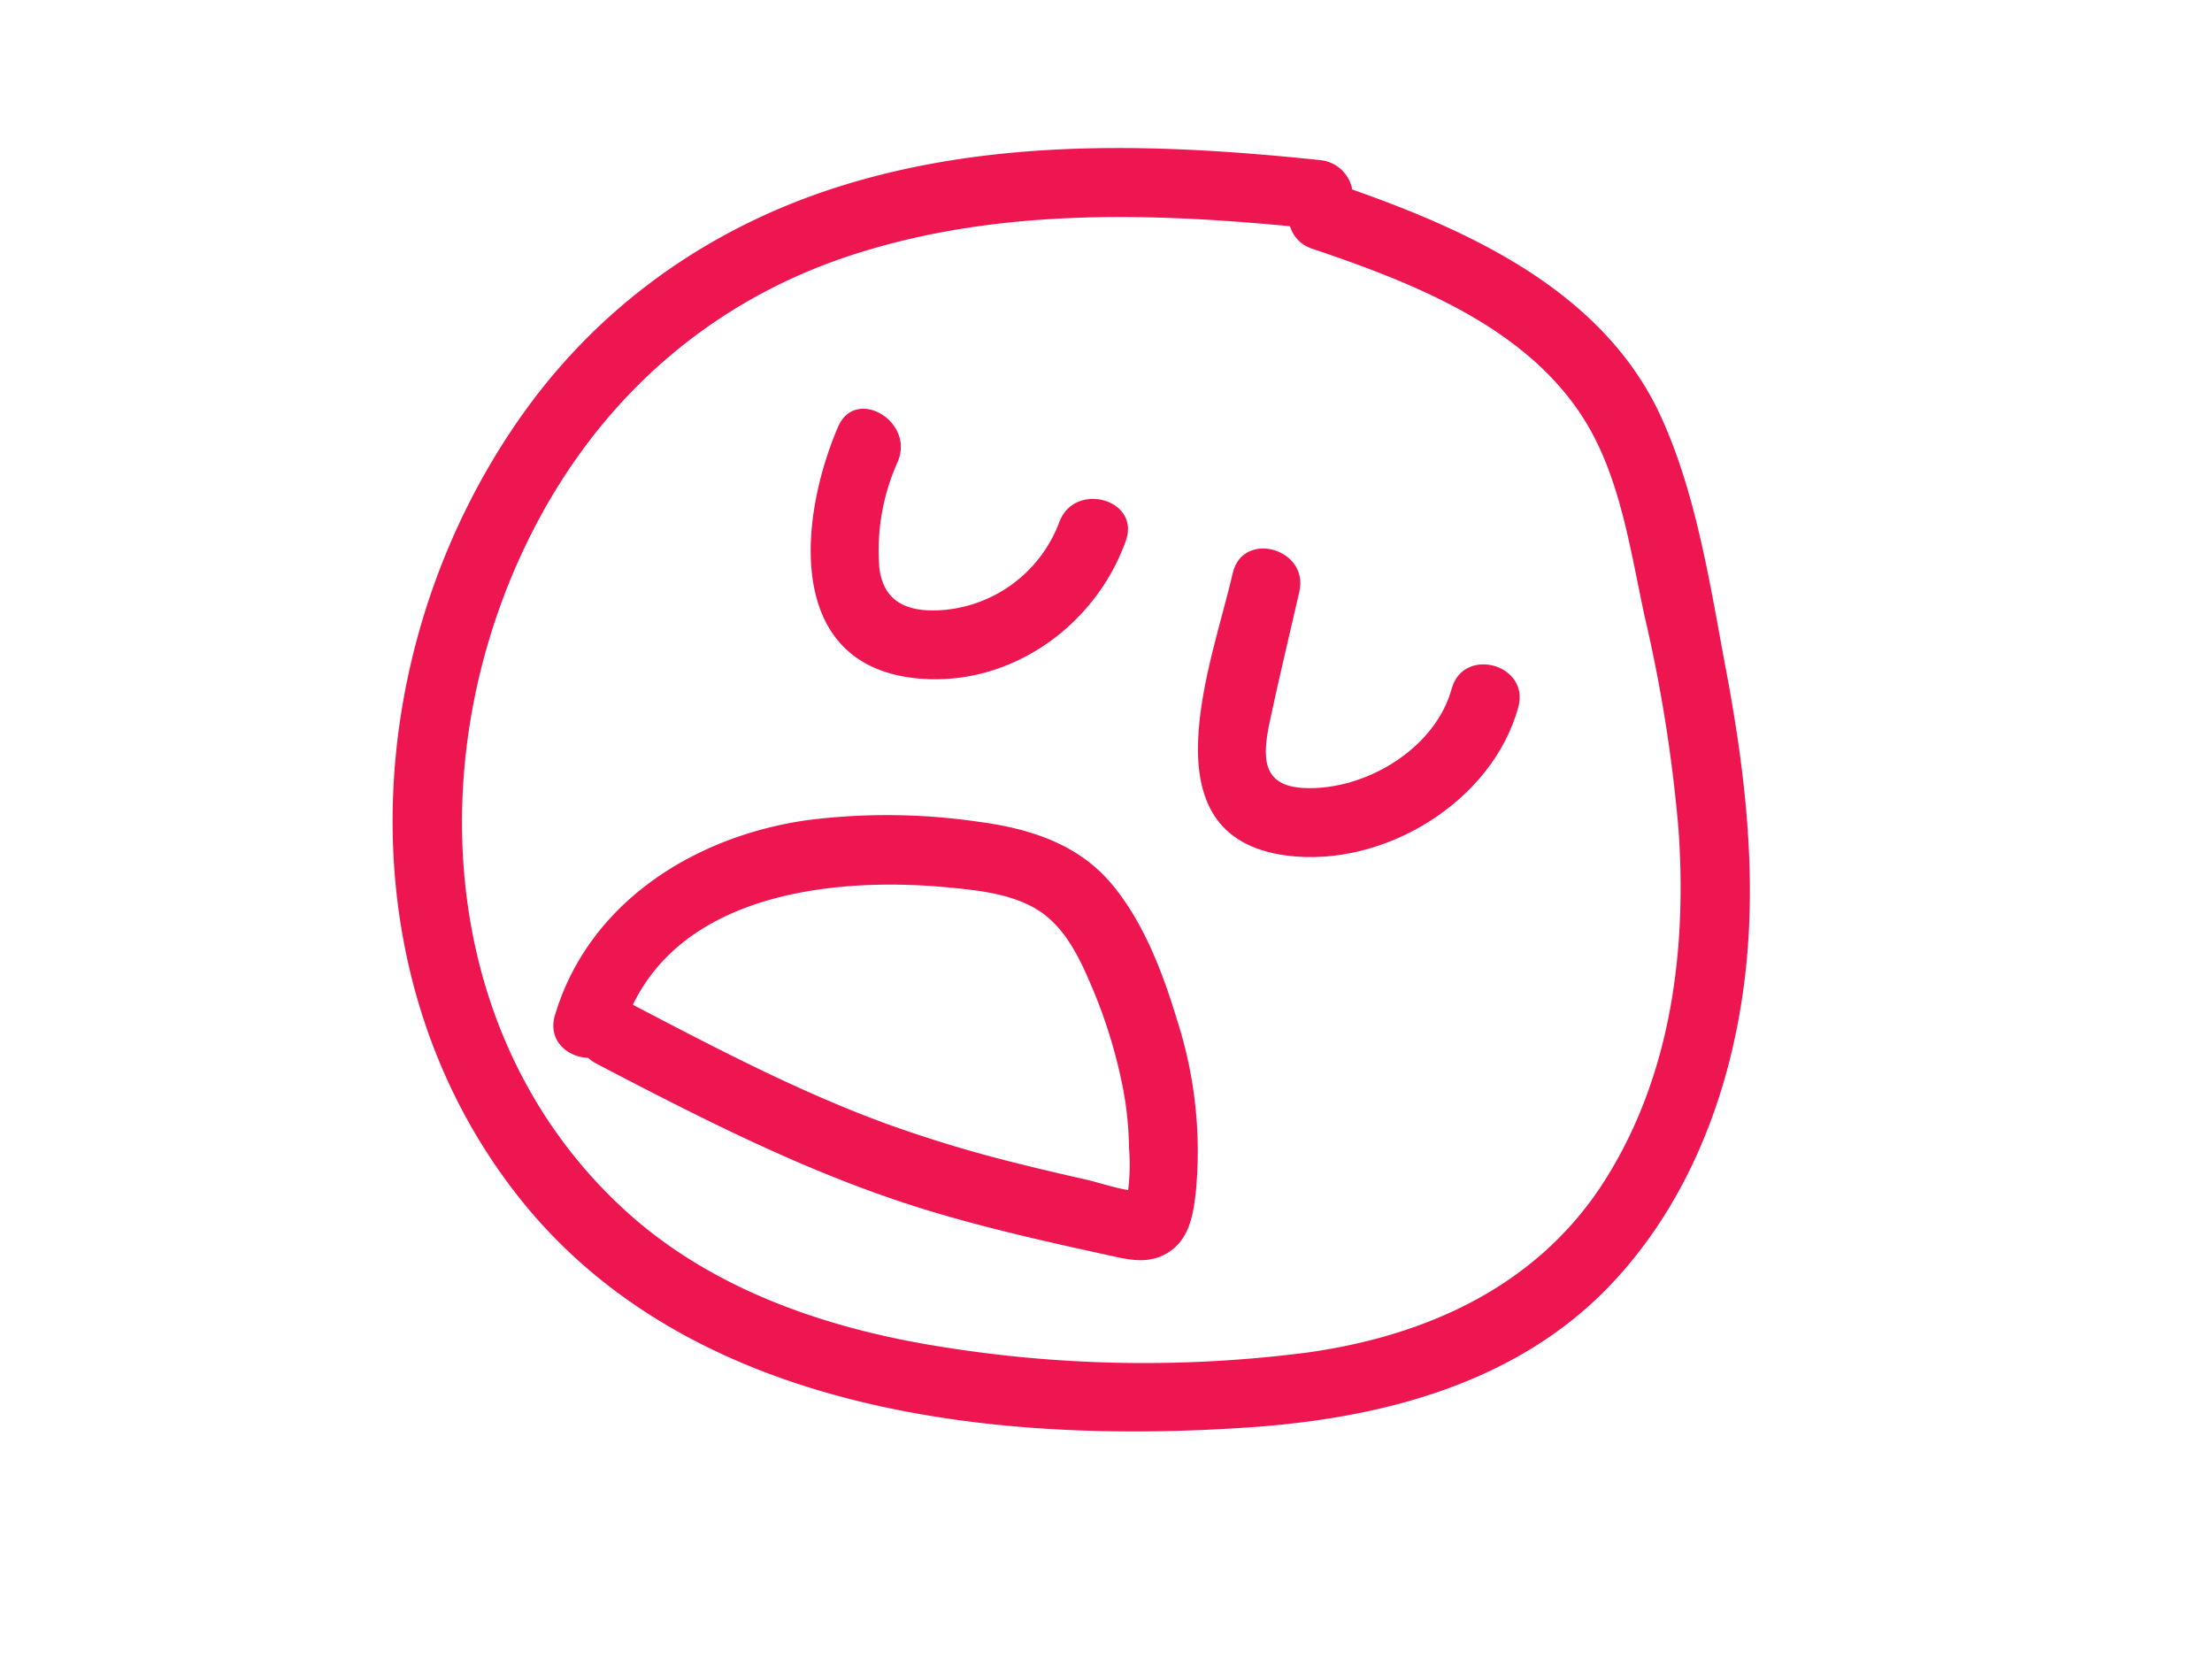<svg id="Layer_1" data-name="Layer 1" xmlns="http://www.w3.org/2000/svg" viewBox="0 0 320 240"><defs><style>.cls-1{fill:#ed1651;}</style></defs><title>bummer</title><path class="cls-1" d="M249.705,96.964c-2.282-12.134-4.25-25.385-9.416-36.678-8.158-17.831-27.025-26.667-44.666-32.869a5.214,5.214,0,0,0-4.638-4.253c-22.54-2.362-45.748-3.219-67.731,3.252-19.489,5.737-36.092,17.132-47.831,33.767-23.379,33.129-26.122,80.445-.361,113.017,24.65,31.167,68.807,35.849,105.855,33.276,19.121-1.328,38.676-6.384,52.245-20.777,12.725-13.497,18.727-32.073,19.799-50.315C253.717,122.512,252.081,109.597,249.705,96.964Zm-17.51,73.746c-9.611,15.211-25.61,22.488-42.954,24.937a183.839,183.839,0,0,1-52.071-.661c-16.791-2.536-33.77-8.119-46.553-19.716C62.535,149.793,60.69,107.29,77.922,75.184,87.849,56.69,103.48,43.252,123.511,36.803c20.401-6.568,41.998-6.094,63.11-4.076A4.84,4.84,0,0,0,189.838,35.98c14.405,4.879,30.882,11.209,39.345,24.721,5.257,8.394,6.684,19.03,8.758,28.556a215.191,215.191,0,0,1,4.89,30.858C244.041,137.599,241.716,155.642,232.195,170.709Z"/><path class="cls-1" d="M153.223,75.592A19.684,19.684,0,0,1,136.857,88.21c-4.991.489-9.065-.712-9.658-6.189a31.299,31.299,0,0,1,2.67-15.217c2.507-5.851-6.105-10.951-8.635-5.047-5.762,13.45-7.66,34.642,11.597,36.396,13.333,1.214,25.617-7.57,30.033-19.902C165.039,72.181,155.38,69.568,153.223,75.592Z"/><path class="cls-1" d="M210.004,99.648c-2.373,8.66-12.513,14.757-21.345,14.35-6.061-.28-6.082-4.323-4.993-9.487,1.334-6.326,2.871-12.617,4.306-18.92,1.426-6.266-8.213-8.941-9.643-2.658-2.939,12.917-13.008,38.101,7.78,40.832,14.006,1.84,29.781-7.75,33.538-21.458C221.35,96.091,211.705,93.439,210.004,99.648Z"/><path class="cls-1" d="M170.348,147.772c-2.093-6.935-4.868-14.384-9.604-19.98-4.939-5.836-12.062-7.991-19.394-8.94a91.418,91.418,0,0,0-24.492-.215c-16.282,2.289-31.686,11.844-36.577,28.237-1.092,3.661,1.849,6.079,4.81,6.162a5.26,5.26,0,0,0,1.175.83c15.645,8.17,31.417,16.256,48.377,21.362,8.264,2.488,16.689,4.388,25.115,6.232,3.206.702,6.266,1.597,9.226-.257,3.097-1.94,3.644-5.486,4.02-8.839A61.84,61.84,0,0,0,170.348,147.772ZM157,170.618c-3.308-.744-6.61-1.513-9.898-2.341a190.287,190.287,0,0,1-18.618-5.614c-12.795-4.659-24.883-11.014-36.93-17.307,7.856-16.23,29.422-18.543,45.768-16.962,4.299.416,9.087.917,12.83,3.264,3.885,2.436,6.003,6.87,7.732,10.951a73.426,73.426,0,0,1,4.584,14.893,49.3,49.3,0,0,1,.862,8.557,29.468,29.468,0,0,1-.126,6.099C161.097,171.819,158.875,171.04,157,170.618Z"/></svg>